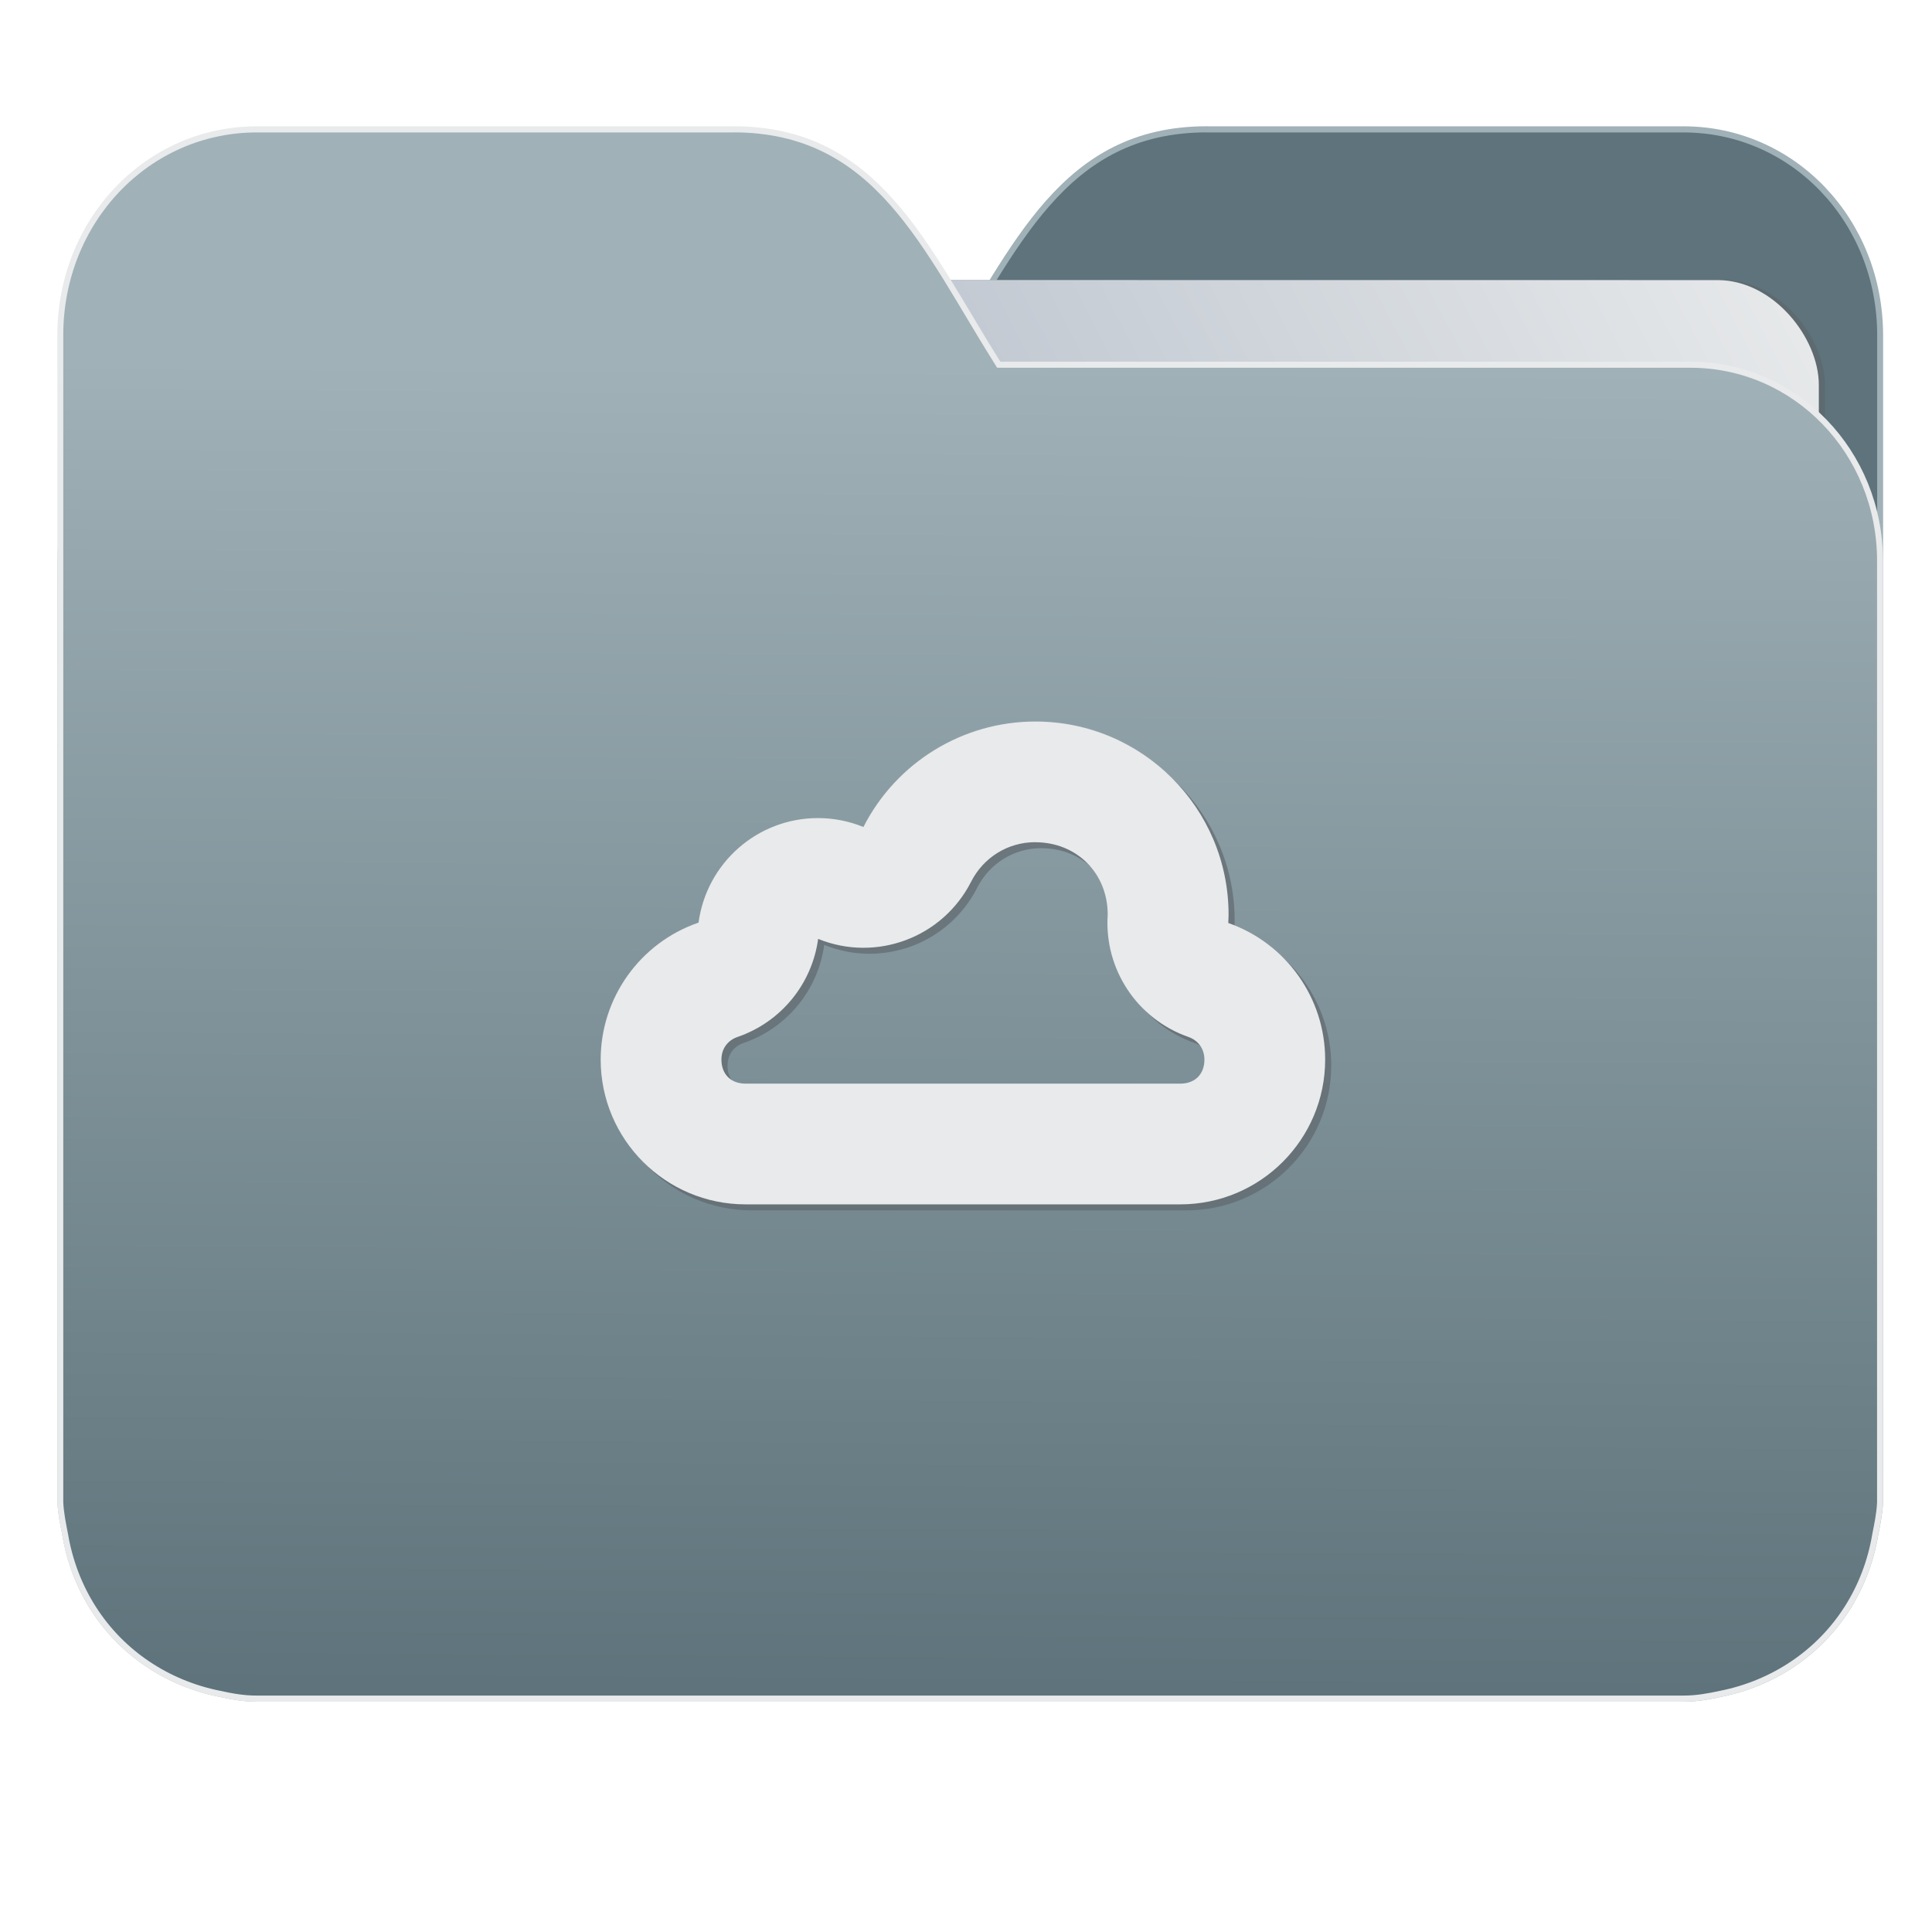 <?xml version="1.0" encoding="UTF-8" standalone="no"?>
<svg
   xmlns:dc="http://purl.org/dc/elements/1.1/"
   xmlns:cc="http://creativecommons.org/ns#"
   xmlns:rdf="http://www.w3.org/1999/02/22-rdf-syntax-ns#"
   xmlns:svg="http://www.w3.org/2000/svg"
   xmlns="http://www.w3.org/2000/svg"
   xmlns:xlink="http://www.w3.org/1999/xlink"
   xmlns:sodipodi="http://sodipodi.sourceforge.net/DTD/sodipodi-0.dtd"
   xmlns:inkscape="http://www.inkscape.org/namespaces/inkscape"
   width="32"
   height="32"
   version="1"
   id="svg14"
   sodipodi:docname="folder-meocloud.svg"
   inkscape:version="0.92.4 5da689c313, 2019-01-14">
  <defs
     id="defs18">
    <linearGradient
       id="linearGradient990"
       inkscape:collect="always">
      <stop
         id="stop986"
         offset="0"
         style="stop-color:#5e737b;stop-opacity:1" />
      <stop
         id="stop988"
         offset="1"
         style="stop-color:#a0b1b7;stop-opacity:1" />
    </linearGradient>
    <linearGradient
       inkscape:collect="always"
       id="linearGradient889">
      <stop
         style="stop-color:#8998ad;stop-opacity:1"
         offset="0"
         id="stop885" />
      <stop
         style="stop-color:#e8eaeb;stop-opacity:1"
         offset="1"
         id="stop887" />
    </linearGradient>
    <linearGradient
       inkscape:collect="always"
       xlink:href="#linearGradient990"
       id="linearGradient975"
       x1="-5.667"
       y1="22.201"
       x2="-5.597"
       y2="10.718"
       gradientUnits="userSpaceOnUse"
       gradientTransform="matrix(1.847,0,0,1.847,-1.697,-28.434)" />
    <linearGradient
       inkscape:collect="always"
       xlink:href="#linearGradient889"
       id="linearGradient891-3-3"
       x1="-34.169"
       y1="21.288"
       x2="-13.153"
       y2="7.458"
       gradientUnits="userSpaceOnUse"
       gradientTransform="matrix(1.227,0,0,1.5,17.688,-21.176)" />
  </defs>
  <sodipodi:namedview
     pagecolor="#ffffff"
     bordercolor="#666666"
     borderopacity="1"
     objecttolerance="10"
     gridtolerance="10"
     guidetolerance="10"
     inkscape:pageopacity="0"
     inkscape:pageshadow="2"
     inkscape:window-width="1002"
     inkscape:window-height="789"
     id="namedview16"
     showgrid="false"
     inkscape:zoom="17.56"
     inkscape:cx="16"
     inkscape:cy="18.277905"
     inkscape:window-x="280"
     inkscape:window-y="124"
     inkscape:window-maximized="0"
     inkscape:current-layer="g828"
     showguides="true"
     inkscape:guide-bbox="true"
     inkscape:snap-global="true" />
  <g
     id="g872"
     transform="matrix(1,0,0,1.035,28.578,14.98)">
    <path
       inkscape:connector-curvature="0"
       d="m -8.585,-12.404 c -2.391,0 -3.167,1.885 -4.395,3.767 h -11.458 c -1.739,0 -3.139,1.4 -3.139,3.139 v 1.256 10.673 1.884 1.099 0.157 c 0.008,0.175 0.045,0.344 0.079,0.51 0.149,0.868 0.644,1.609 1.374,2.079 0.348,0.225 0.75,0.388 1.178,0.471 0.213,0.044 0.401,0.079 0.628,0.079 h 23.623 c 0.227,0 0.414,-0.034 0.628,-0.079 0.427,-0.083 0.829,-0.246 1.177,-0.471 0.73,-0.471 1.223,-1.212 1.374,-2.079 0.034,-0.166 0.07,-0.337 0.079,-0.51 V 9.414 8.316 -9.107 c 0,-1.836 -1.443,-3.296 -3.257,-3.296 H -8.583 Z"
       style="opacity:1;fill:#5e737b;fill-opacity:1;stroke:#a0b1b7;stroke-width:0.098;stroke-miterlimit:4;stroke-dasharray:none;stroke-opacity:1"
       id="path25-2" />
    <rect
       style="opacity:0.647;vector-effect:none;fill:#5d6569;fill-opacity:1;fill-rule:nonzero;stroke:none;stroke-width:0.197;stroke-linecap:butt;stroke-linejoin:miter;stroke-miterlimit:4;stroke-dasharray:none;stroke-dashoffset:0;stroke-opacity:1;paint-order:markers stroke fill"
       id="rect883-5-5-3"
       width="25.793"
       height="20.744"
       x="-24.146"
       y="-9.991"
       transform="matrix(1,1.0125852e-4,-6.7794228e-5,1,0,0)"
       inkscape:transform-center-x="4.5837926"
       inkscape:transform-center-y="-6.389833"
       ry="1.676" />
    <rect
       style="opacity:1;vector-effect:none;fill:url(#linearGradient891-3-3);fill-opacity:1;fill-rule:nonzero;stroke:none;stroke-width:0.197;stroke-linecap:butt;stroke-linejoin:miter;stroke-miterlimit:4;stroke-dasharray:none;stroke-dashoffset:0;stroke-opacity:1;paint-order:markers stroke fill"
       id="rect883-5-5"
       width="25.793"
       height="20.744"
       x="-24.246"
       y="-9.991"
       transform="matrix(1,1.0125852e-4,-6.7794228e-5,1,0,0)"
       inkscape:transform-center-x="4.5837926"
       inkscape:transform-center-y="-6.389833"
       ry="1.676" />
    <path
       inkscape:connector-curvature="0"
       d="m -16.431,-12.404 c 2.391,0 3.167,1.885 4.395,3.767 h 11.458 c 1.739,0 3.139,1.4 3.139,3.139 v 1.256 10.673 1.884 1.099 0.157 c -0.008,0.175 -0.045,0.344 -0.079,0.51 -0.149,0.868 -0.644,1.609 -1.374,2.079 -0.348,0.225 -0.75,0.388 -1.178,0.471 -0.213,0.044 -0.401,0.079 -0.628,0.079 H -24.321 c -0.227,0 -0.414,-0.034 -0.628,-0.079 -0.427,-0.083 -0.829,-0.246 -1.177,-0.471 -0.73,-0.471 -1.223,-1.212 -1.374,-2.079 -0.034,-0.166 -0.07,-0.337 -0.079,-0.51 V 9.414 8.316 -9.107 c 0,-1.836 1.443,-3.296 3.257,-3.296 h 7.887 z"
       style="opacity:1;fill:url(#linearGradient975);fill-opacity:1;stroke:#e8eaeb;stroke-width:0.098;stroke-miterlimit:4;stroke-dasharray:none;stroke-opacity:1"
       id="path25" />
    <g
       id="g828"
       transform="translate(-0.376,0.564)">
      <path
         inkscape:connector-curvature="0"
         id="path14-3"
         d="m -10.952,-3.395 c -1.202,0 -2.303,0.653 -2.848,1.688 -0.239,-0.094 -0.495,-0.143 -0.752,-0.143 -1.001,0 -1.845,0.716 -1.979,1.673 -0.968,0.322 -1.62,1.202 -1.621,2.191 0,1.28 1.075,2.318 2.4,2.318 h 7.2 c 1.325,0 2.4,-1.038 2.4,-2.318 -10e-4,-0.984 -0.644,-1.859 -1.605,-2.185 0.003,-0.044 0.004,-0.09 0.005,-0.134 1e-6,-1.707 -1.433,-3.09 -3.2,-3.09 z m -10e-4,1.932 c 0.685,0 1.197,0.494 1.199,1.154 v 0.006 c -0.061,0.867 0.485,1.667 1.334,1.955 0.167,0.056 0.267,0.192 0.268,0.362 0,0.236 -0.156,0.386 -0.4,0.386 h -7.2 c -0.244,0 -0.399,-0.15 -0.4,-0.384 v -0.002 c 10e-4,-0.172 0.102,-0.307 0.27,-0.362 0.715,-0.238 1.23,-0.844 1.332,-1.568 0.962,0.377 2.062,-0.02 2.533,-0.914 0.206,-0.392 0.612,-0.634 1.064,-0.634 z"
         style="opacity:0.647;fill:#5d6569;fill-opacity:1;stroke-width:0.983" />
      <path
         inkscape:connector-curvature="0"
         id="path14"
         d="m -11.053,-3.491 c -1.202,0 -2.303,0.653 -2.848,1.688 -0.239,-0.094 -0.495,-0.143 -0.752,-0.143 -1.001,0 -1.845,0.716 -1.979,1.673 -0.968,0.322 -1.62,1.202 -1.621,2.191 0,1.28 1.075,2.318 2.4,2.318 h 7.2 c 1.325,0 2.4,-1.038 2.4,-2.318 -0.001,-0.984 -0.644,-1.859 -1.605,-2.185 0.003,-0.044 0.004,-0.09 0.005,-0.134 0,-1.707 -1.433,-3.09 -3.2,-3.09 z m -10e-4,1.932 c 0.685,0 1.197,0.494 1.199,1.154 v 0.006 c -0.061,0.867 0.485,1.667 1.334,1.955 0.167,0.056 0.267,0.192 0.268,0.362 0,0.236 -0.156,0.386 -0.4,0.386 h -7.2 c -0.244,0 -0.399,-0.15 -0.4,-0.384 v -0.002 c 10e-4,-0.172 0.102,-0.307 0.27,-0.362 0.715,-0.238 1.23,-0.844 1.332,-1.568 0.962,0.377 2.062,-0.02 2.533,-0.914 0.206,-0.392 0.612,-0.634 1.064,-0.634 z"
         style="opacity:1;fill:#e8eaeb;fill-opacity:1;stroke-width:0.983" />
    </g>
  </g>
</svg>
